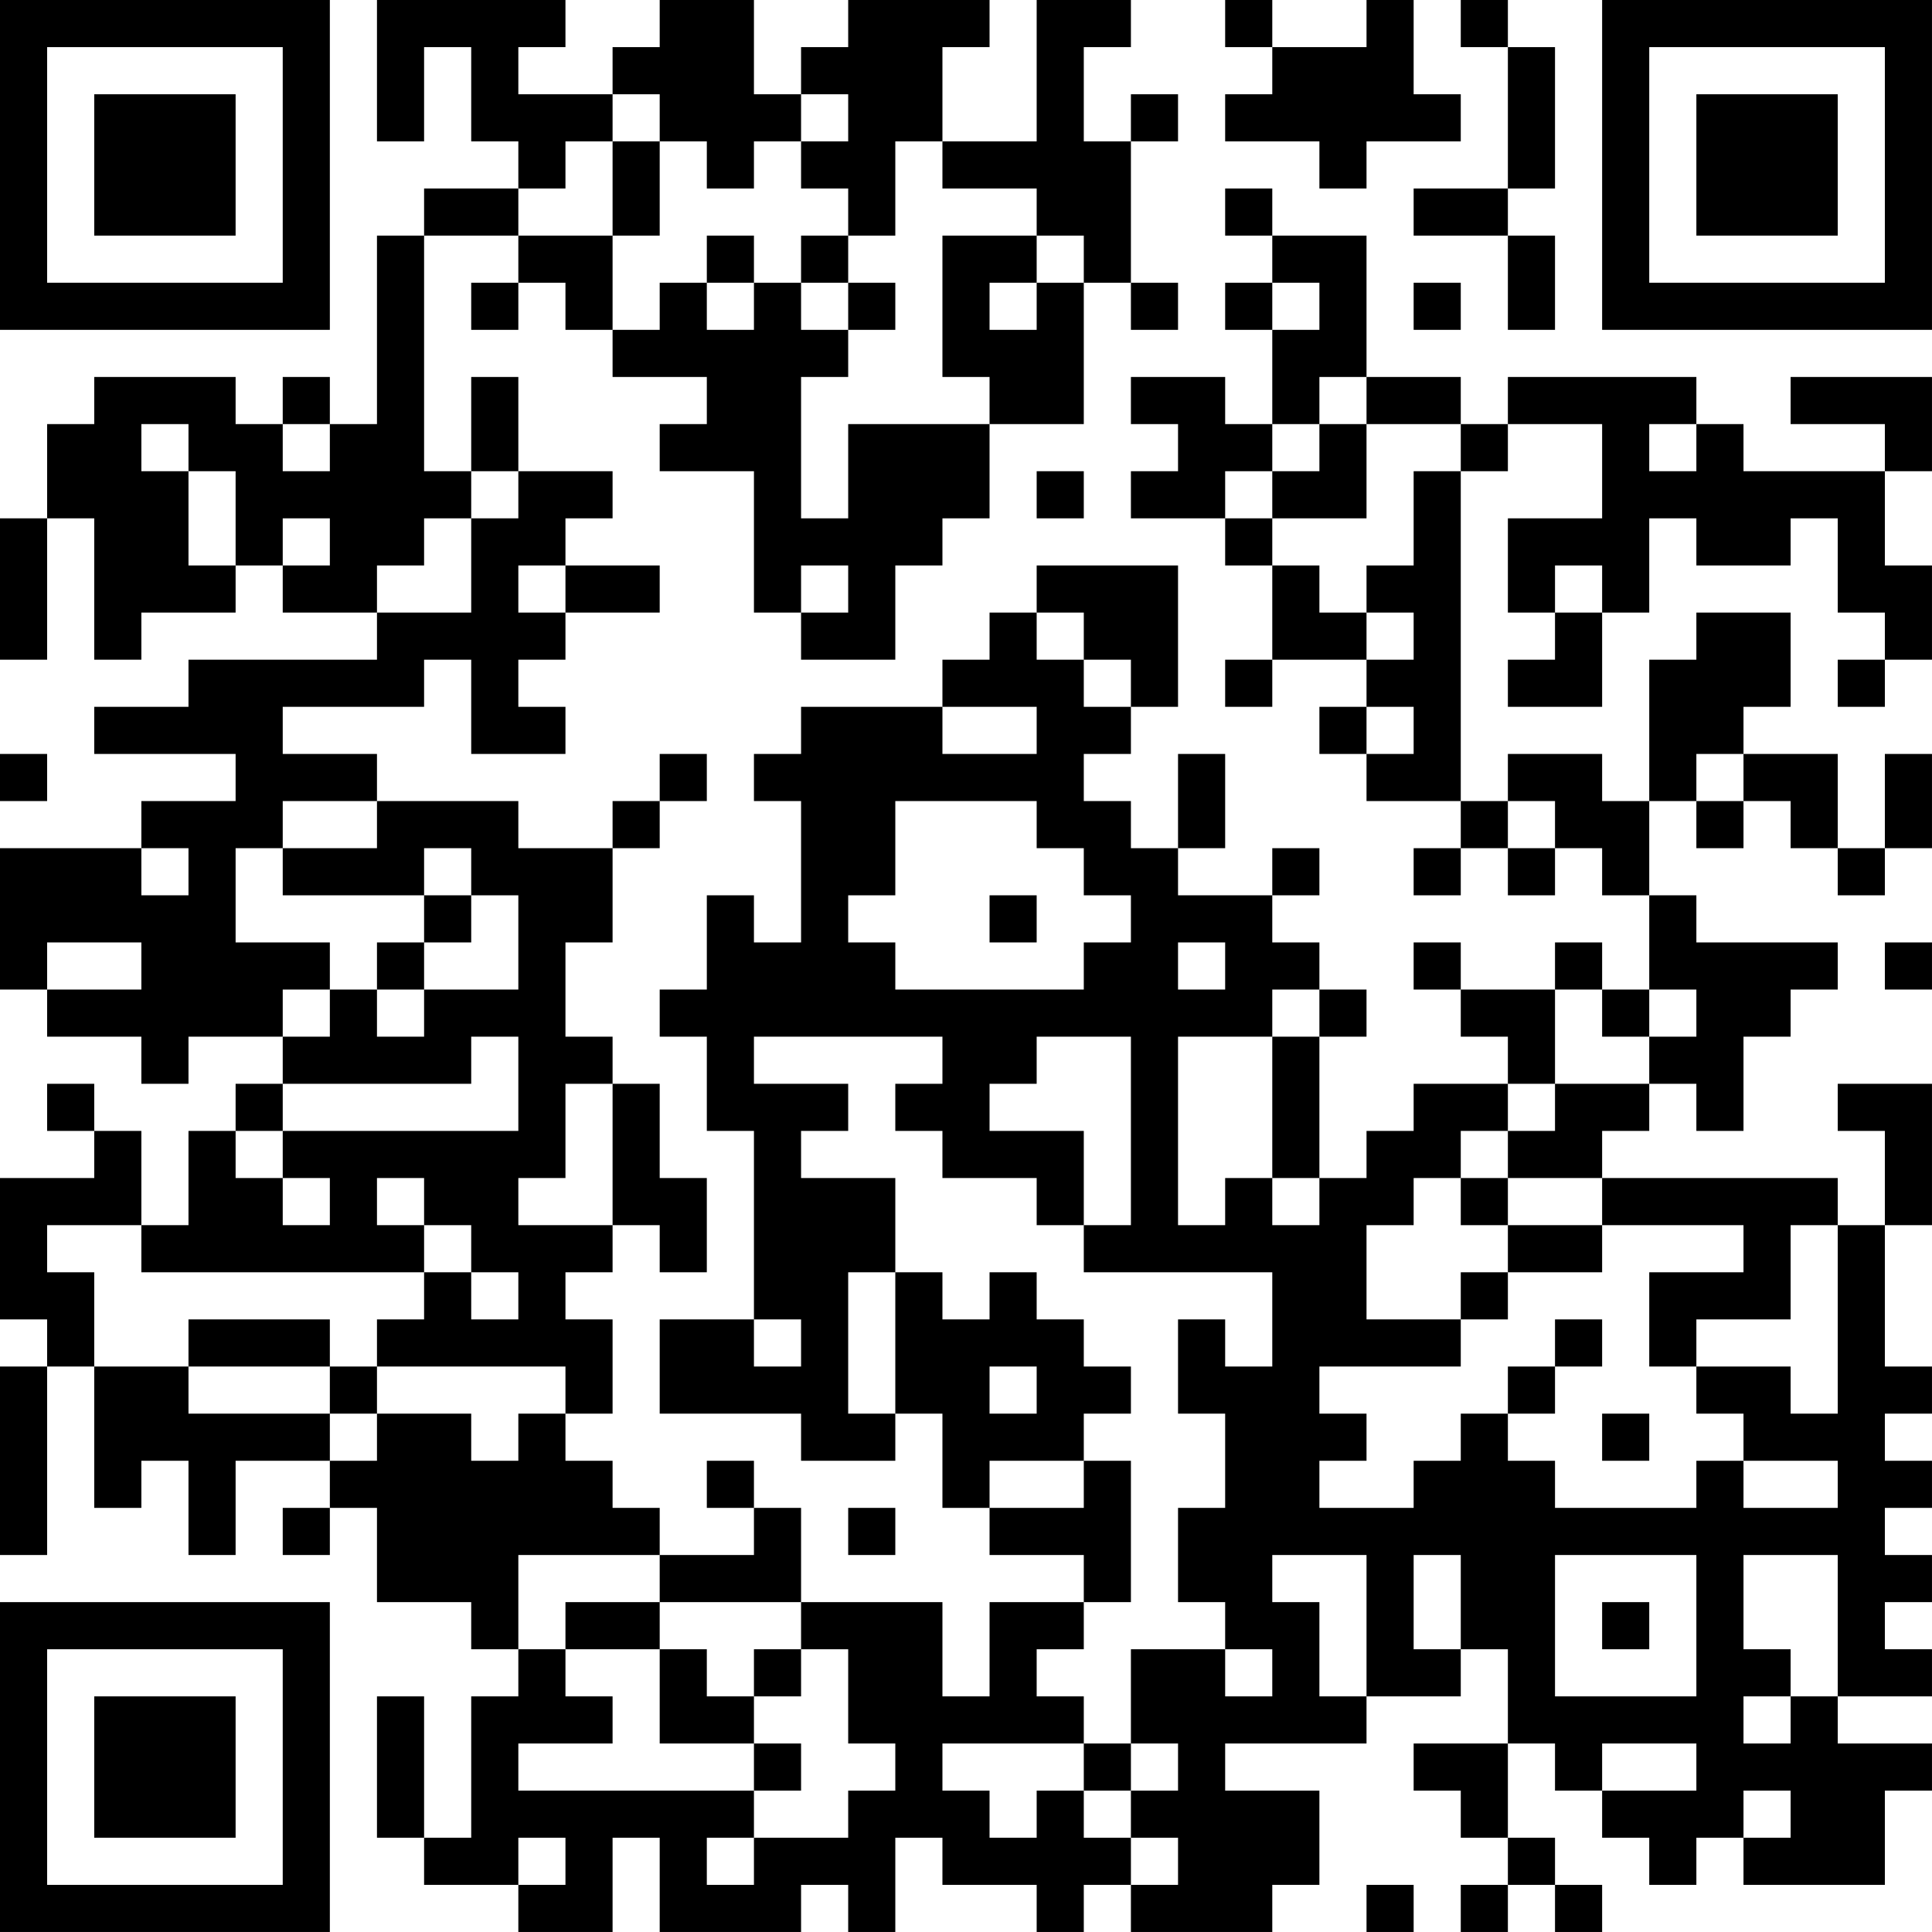 <?xml version="1.0" encoding="UTF-8"?>
<svg xmlns="http://www.w3.org/2000/svg" version="1.1" width="200" height="200" viewBox="0 0 200 200"><rect x="0" y="0" width="200" height="200" fill="#ffffff"/><g transform="scale(4.878)"><g transform="translate(0,0)"><path fill-rule="evenodd" d="M8 0L8 3L9 3L9 1L10 1L10 3L11 3L11 4L9 4L9 5L8 5L8 9L7 9L7 8L6 8L6 9L5 9L5 8L2 8L2 9L1 9L1 11L0 11L0 14L1 14L1 11L2 11L2 14L3 14L3 13L5 13L5 12L6 12L6 13L8 13L8 14L4 14L4 15L2 15L2 16L5 16L5 17L3 17L3 18L0 18L0 21L1 21L1 22L3 22L3 23L4 23L4 22L6 22L6 23L5 23L5 24L4 24L4 26L3 26L3 24L2 24L2 23L1 23L1 24L2 24L2 25L0 25L0 28L1 28L1 29L0 29L0 33L1 33L1 29L2 29L2 32L3 32L3 31L4 31L4 33L5 33L5 31L7 31L7 32L6 32L6 33L7 33L7 32L8 32L8 34L10 34L10 35L11 35L11 36L10 36L10 39L9 39L9 36L8 36L8 39L9 39L9 40L11 40L11 41L13 41L13 39L14 39L14 41L17 41L17 40L18 40L18 41L19 41L19 39L20 39L20 40L22 40L22 41L23 41L23 40L24 40L24 41L27 41L27 40L28 40L28 38L26 38L26 37L29 37L29 36L31 36L31 35L32 35L32 37L30 37L30 38L31 38L31 39L32 39L32 40L31 40L31 41L32 41L32 40L33 40L33 41L34 41L34 40L33 40L33 39L32 39L32 37L33 37L33 38L34 38L34 39L35 39L35 40L36 40L36 39L37 39L37 40L40 40L40 38L41 38L41 37L39 37L39 36L41 36L41 35L40 35L40 34L41 34L41 33L40 33L40 32L41 32L41 31L40 31L40 30L41 30L41 29L40 29L40 26L41 26L41 23L39 23L39 24L40 24L40 26L39 26L39 25L34 25L34 24L35 24L35 23L36 23L36 24L37 24L37 22L38 22L38 21L39 21L39 20L36 20L36 19L35 19L35 17L36 17L36 18L37 18L37 17L38 17L38 18L39 18L39 19L40 19L40 18L41 18L41 16L40 16L40 18L39 18L39 16L37 16L37 15L38 15L38 13L36 13L36 14L35 14L35 17L34 17L34 16L32 16L32 17L31 17L31 10L32 10L32 9L34 9L34 11L32 11L32 13L33 13L33 14L32 14L32 15L34 15L34 13L35 13L35 11L36 11L36 12L38 12L38 11L39 11L39 13L40 13L40 14L39 14L39 15L40 15L40 14L41 14L41 12L40 12L40 10L41 10L41 8L38 8L38 9L40 9L40 10L37 10L37 9L36 9L36 8L32 8L32 9L31 9L31 8L29 8L29 5L27 5L27 4L26 4L26 5L27 5L27 6L26 6L26 7L27 7L27 9L26 9L26 8L24 8L24 9L25 9L25 10L24 10L24 11L26 11L26 12L27 12L27 14L26 14L26 15L27 15L27 14L29 14L29 15L28 15L28 16L29 16L29 17L31 17L31 18L30 18L30 19L31 19L31 18L32 18L32 19L33 19L33 18L34 18L34 19L35 19L35 21L34 21L34 20L33 20L33 21L31 21L31 20L30 20L30 21L31 21L31 22L32 22L32 23L30 23L30 24L29 24L29 25L28 25L28 22L29 22L29 21L28 21L28 20L27 20L27 19L28 19L28 18L27 18L27 19L25 19L25 18L26 18L26 16L25 16L25 18L24 18L24 17L23 17L23 16L24 16L24 15L25 15L25 12L22 12L22 13L21 13L21 14L20 14L20 15L17 15L17 16L16 16L16 17L17 17L17 20L16 20L16 19L15 19L15 21L14 21L14 22L15 22L15 24L16 24L16 28L14 28L14 30L17 30L17 31L19 31L19 30L20 30L20 32L21 32L21 33L23 33L23 34L21 34L21 36L20 36L20 34L17 34L17 32L16 32L16 31L15 31L15 32L16 32L16 33L14 33L14 32L13 32L13 31L12 31L12 30L13 30L13 28L12 28L12 27L13 27L13 26L14 26L14 27L15 27L15 25L14 25L14 23L13 23L13 22L12 22L12 20L13 20L13 18L14 18L14 17L15 17L15 16L14 16L14 17L13 17L13 18L11 18L11 17L8 17L8 16L6 16L6 15L9 15L9 14L10 14L10 16L12 16L12 15L11 15L11 14L12 14L12 13L14 13L14 12L12 12L12 11L13 11L13 10L11 10L11 8L10 8L10 10L9 10L9 5L11 5L11 6L10 6L10 7L11 7L11 6L12 6L12 7L13 7L13 8L15 8L15 9L14 9L14 10L16 10L16 13L17 13L17 14L19 14L19 12L20 12L20 11L21 11L21 9L23 9L23 6L24 6L24 7L25 7L25 6L24 6L24 3L25 3L25 2L24 2L24 3L23 3L23 1L24 1L24 0L22 0L22 3L20 3L20 1L21 1L21 0L18 0L18 1L17 1L17 2L16 2L16 0L14 0L14 1L13 1L13 2L11 2L11 1L12 1L12 0ZM26 0L26 1L27 1L27 2L26 2L26 3L28 3L28 4L29 4L29 3L31 3L31 2L30 2L30 0L29 0L29 1L27 1L27 0ZM31 0L31 1L32 1L32 4L30 4L30 5L32 5L32 7L33 7L33 5L32 5L32 4L33 4L33 1L32 1L32 0ZM13 2L13 3L12 3L12 4L11 4L11 5L13 5L13 7L14 7L14 6L15 6L15 7L16 7L16 6L17 6L17 7L18 7L18 8L17 8L17 11L18 11L18 9L21 9L21 8L20 8L20 5L22 5L22 6L21 6L21 7L22 7L22 6L23 6L23 5L22 5L22 4L20 4L20 3L19 3L19 5L18 5L18 4L17 4L17 3L18 3L18 2L17 2L17 3L16 3L16 4L15 4L15 3L14 3L14 2ZM13 3L13 5L14 5L14 3ZM15 5L15 6L16 6L16 5ZM17 5L17 6L18 6L18 7L19 7L19 6L18 6L18 5ZM27 6L27 7L28 7L28 6ZM30 6L30 7L31 7L31 6ZM28 8L28 9L27 9L27 10L26 10L26 11L27 11L27 12L28 12L28 13L29 13L29 14L30 14L30 13L29 13L29 12L30 12L30 10L31 10L31 9L29 9L29 8ZM3 9L3 10L4 10L4 12L5 12L5 10L4 10L4 9ZM6 9L6 10L7 10L7 9ZM28 9L28 10L27 10L27 11L29 11L29 9ZM35 9L35 10L36 10L36 9ZM10 10L10 11L9 11L9 12L8 12L8 13L10 13L10 11L11 11L11 10ZM22 10L22 11L23 11L23 10ZM6 11L6 12L7 12L7 11ZM11 12L11 13L12 13L12 12ZM17 12L17 13L18 13L18 12ZM33 12L33 13L34 13L34 12ZM22 13L22 14L23 14L23 15L24 15L24 14L23 14L23 13ZM20 15L20 16L22 16L22 15ZM29 15L29 16L30 16L30 15ZM0 16L0 17L1 17L1 16ZM36 16L36 17L37 17L37 16ZM6 17L6 18L5 18L5 20L7 20L7 21L6 21L6 22L7 22L7 21L8 21L8 22L9 22L9 21L11 21L11 19L10 19L10 18L9 18L9 19L6 19L6 18L8 18L8 17ZM19 17L19 19L18 19L18 20L19 20L19 21L23 21L23 20L24 20L24 19L23 19L23 18L22 18L22 17ZM32 17L32 18L33 18L33 17ZM3 18L3 19L4 19L4 18ZM9 19L9 20L8 20L8 21L9 21L9 20L10 20L10 19ZM21 19L21 20L22 20L22 19ZM1 20L1 21L3 21L3 20ZM25 20L25 21L26 21L26 20ZM40 20L40 21L41 21L41 20ZM27 21L27 22L25 22L25 26L26 26L26 25L27 25L27 26L28 26L28 25L27 25L27 22L28 22L28 21ZM33 21L33 23L32 23L32 24L31 24L31 25L30 25L30 26L29 26L29 28L31 28L31 29L28 29L28 30L29 30L29 31L28 31L28 32L30 32L30 31L31 31L31 30L32 30L32 31L33 31L33 32L36 32L36 31L37 31L37 32L39 32L39 31L37 31L37 30L36 30L36 29L38 29L38 30L39 30L39 26L38 26L38 28L36 28L36 29L35 29L35 27L37 27L37 26L34 26L34 25L32 25L32 24L33 24L33 23L35 23L35 22L36 22L36 21L35 21L35 22L34 22L34 21ZM10 22L10 23L6 23L6 24L5 24L5 25L6 25L6 26L7 26L7 25L6 25L6 24L11 24L11 22ZM16 22L16 23L18 23L18 24L17 24L17 25L19 25L19 27L18 27L18 30L19 30L19 27L20 27L20 28L21 28L21 27L22 27L22 28L23 28L23 29L24 29L24 30L23 30L23 31L21 31L21 32L23 32L23 31L24 31L24 34L23 34L23 35L22 35L22 36L23 36L23 37L20 37L20 38L21 38L21 39L22 39L22 38L23 38L23 39L24 39L24 40L25 40L25 39L24 39L24 38L25 38L25 37L24 37L24 35L26 35L26 36L27 36L27 35L26 35L26 34L25 34L25 32L26 32L26 30L25 30L25 28L26 28L26 29L27 29L27 27L23 27L23 26L24 26L24 22L22 22L22 23L21 23L21 24L23 24L23 26L22 26L22 25L20 25L20 24L19 24L19 23L20 23L20 22ZM12 23L12 25L11 25L11 26L13 26L13 23ZM8 25L8 26L9 26L9 27L3 27L3 26L1 26L1 27L2 27L2 29L4 29L4 30L7 30L7 31L8 31L8 30L10 30L10 31L11 31L11 30L12 30L12 29L8 29L8 28L9 28L9 27L10 27L10 28L11 28L11 27L10 27L10 26L9 26L9 25ZM31 25L31 26L32 26L32 27L31 27L31 28L32 28L32 27L34 27L34 26L32 26L32 25ZM4 28L4 29L7 29L7 30L8 30L8 29L7 29L7 28ZM16 28L16 29L17 29L17 28ZM33 28L33 29L32 29L32 30L33 30L33 29L34 29L34 28ZM21 29L21 30L22 30L22 29ZM34 30L34 31L35 31L35 30ZM18 32L18 33L19 33L19 32ZM11 33L11 35L12 35L12 36L13 36L13 37L11 37L11 38L16 38L16 39L15 39L15 40L16 40L16 39L18 39L18 38L19 38L19 37L18 37L18 35L17 35L17 34L14 34L14 33ZM27 33L27 34L28 34L28 36L29 36L29 33ZM30 33L30 35L31 35L31 33ZM33 33L33 36L36 36L36 33ZM37 33L37 35L38 35L38 36L37 36L37 37L38 37L38 36L39 36L39 33ZM12 34L12 35L14 35L14 37L16 37L16 38L17 38L17 37L16 37L16 36L17 36L17 35L16 35L16 36L15 36L15 35L14 35L14 34ZM34 34L34 35L35 35L35 34ZM23 37L23 38L24 38L24 37ZM34 37L34 38L36 38L36 37ZM37 38L37 39L38 39L38 38ZM11 39L11 40L12 40L12 39ZM29 40L29 41L30 41L30 40ZM0 0L0 7L7 7L7 0ZM1 1L1 6L6 6L6 1ZM2 2L2 5L5 5L5 2ZM34 0L34 7L41 7L41 0ZM35 1L35 6L40 6L40 1ZM36 2L36 5L39 5L39 2ZM0 34L0 41L7 41L7 34ZM1 35L1 40L6 40L6 35ZM2 36L2 39L5 39L5 36Z" fill="#000000"/></g></g></svg>
